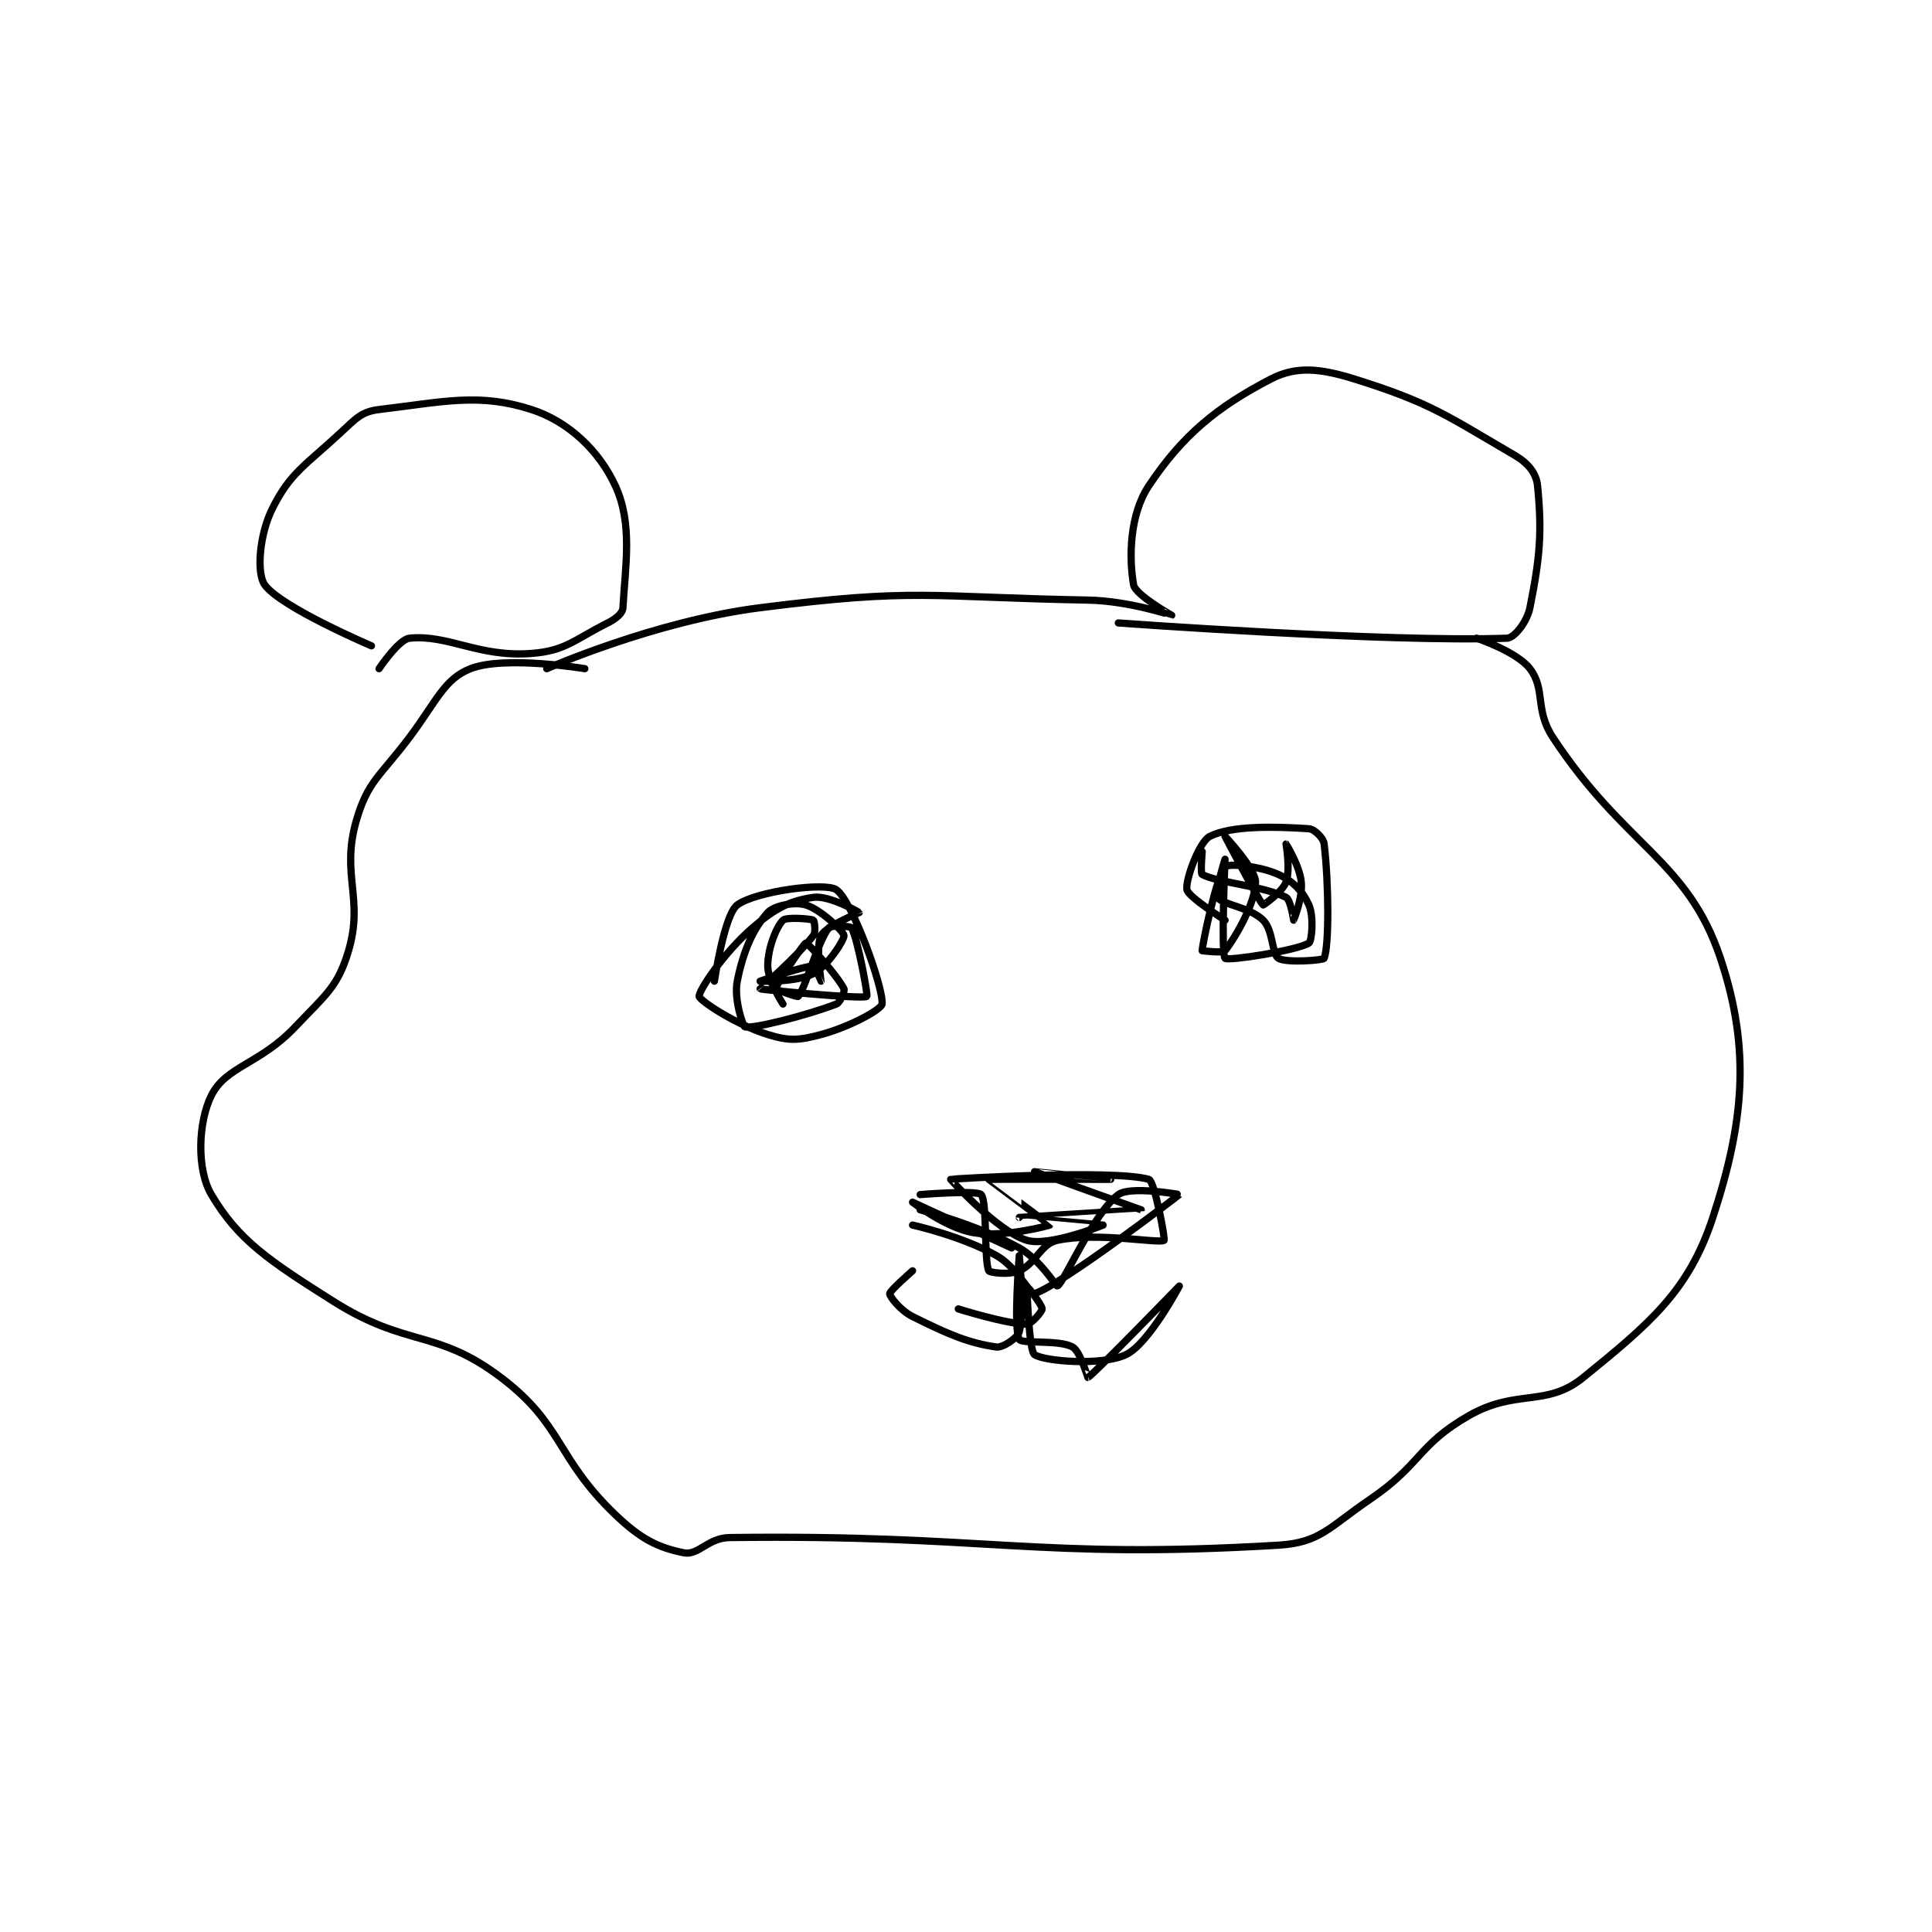 <?xml version="1.0" encoding="utf-8"?>
<!DOCTYPE svg PUBLIC "-//W3C//DTD SVG 1.1//EN" "http://www.w3.org/Graphics/SVG/1.1/DTD/svg11.dtd">
<svg viewBox="0 0 800 800" preserveAspectRatio="xMinYMin meet" xmlns="http://www.w3.org/2000/svg" version="1.1">
<g fill="none" stroke="black" stroke-linecap="round" stroke-linejoin="round" stroke-width="0.95">
<g transform="translate(87.52,156.96) scale(3.156) translate(-197,-101)">
<path id="0" d="M218 136 C218 136 206.128 130.947 204 128 C202.91 126.491 203.287 121.425 205 118 C207.365 113.27 209.304 112.361 214 108 C216 106.143 216.721 105.273 219 105 C227.503 103.98 232.145 102.789 239 105 C243.876 106.573 247.885 110.417 250 115 C252.31 120.004 251.305 125.514 251 131 C250.96 131.726 250.105 132.447 249 133 C244.58 135.21 243.504 136.654 239 137 C232.076 137.533 228.094 134.491 223 135 C221.582 135.142 219 139 219 139 "/>
<path id="1" d="M241 139 C241 139 255.18 132.752 269 131 C289.541 128.396 290.956 129.61 312 130 C317.404 130.1 322.983 132.006 323 132 C323.006 131.998 318.235 129.329 318 128 C317.392 124.556 317.423 118.865 320 115 C324.435 108.348 328.962 104.649 336 101 C339.329 99.274 342.464 99.583 347 101 C356.948 104.109 359.101 105.809 368 111 C369.769 112.032 370.835 113.35 371 115 C371.61 121.103 371.312 124.437 370 131 C369.627 132.863 367.966 134.964 367 135 C351.367 135.579 316 133 316 133 "/>
<path id="2" d="M246 139 C246 139 235.504 137.238 231 139 C227.54 140.354 226.554 143.261 223 148 C219.15 153.134 217.507 153.725 216 159 C213.996 166.013 217.019 169.187 215 176 C213.591 180.756 211.998 181.78 208 186 C203.331 190.928 198.934 191.132 197 195 C195.266 198.468 195.04 204.692 197 208 C200.541 213.975 204.493 216.627 213 222 C222.696 228.124 226.51 225.575 235 232 C243.218 238.219 242.151 242.478 250 250 C253.357 253.217 255.625 254.325 259 255 C260.89 255.378 262.153 253.036 265 253 C299.008 252.564 305.054 255.901 337 254 C342.487 253.673 343.657 251.633 349 248 C355.805 243.373 355.241 240.862 362 237 C368.258 233.424 372.126 235.96 377 232 C385.709 224.924 390.836 220.668 394 211 C398.089 198.506 398.994 188.981 395 177 C390.69 164.07 382.458 162.376 373 148 C370.613 144.371 372.081 141.705 370 139 C368.273 136.755 363 135 363 135 "/>
<path id="3" d="M263 180 C263 180 264.283 171.288 266 170 C268.371 168.222 277.512 166.982 279 168 C281.081 169.424 285.219 180.916 285 183 C284.926 183.702 280.797 185.987 277 187 C274.068 187.782 272.8 187.875 270 187 C265.775 185.68 261.079 182.552 261 182 C260.9 181.298 264.178 176.313 268 173 C270.962 170.433 272.94 169.437 276 169 C278.04 168.709 281.991 170.953 282 171 C282.006 171.029 277.703 172.734 277 174 C276.27 175.315 277.002 179.992 277 180 C276.999 180.002 276.175 178 276 178 C274.773 178 269 180 269 180 C269 180 273.827 180.185 276 179 C277.937 177.943 280.062 174.562 280 174 C279.938 173.438 276.92 170.576 275 170 C273.545 169.563 270.851 170.055 270 171 C268.051 173.165 266.793 176.036 266 180 C265.531 182.346 266.76 185.945 267 186 C268.137 186.262 275.097 184.501 279 183 C279.525 182.798 280.147 181.294 280 181 C279.166 179.332 275.32 175 275 175 C274.744 175 271.062 180.563 271 181 C270.995 181.038 273.879 182.138 274 182 C274.931 180.936 276.549 174.865 278 173 C278.279 172.641 280.869 172.764 281 173 C281.795 174.43 283.176 181.882 283 182 C282.412 182.392 269.098 181.112 269 181 C268.993 180.993 273.803 176.825 276 174 C276.353 173.546 276.1 172.05 276 172 C275.6 171.8 272.433 171.567 272 172 C271.134 172.866 270 175.668 270 178 C270 179.944 272 183 272 183 "/>
<path id="4" d="M330 172 C330 172 325.173 168.953 325 168 C324.772 166.747 326.608 161.696 328 161 C330.89 159.555 336.614 159.708 341 160 C341.724 160.048 342.906 161.197 343 162 C343.634 167.39 343.647 175.384 343 177 C342.897 177.259 338.014 177.634 337 177 C336.134 176.458 336.336 173.336 335 172 C333.282 170.282 329.605 169.968 329 169 C328.608 168.373 330 164 330 164 C330 164.001 329.452 176.452 330 177 C330.379 177.379 339.483 175.966 341 175 C341.393 174.75 341.676 171.521 341 170 C340.219 168.243 338.953 166.888 337 166 C334.498 164.863 330.474 164.526 330 165 C328.894 166.106 327 175.253 327 176 C327 176 329.721 176.359 330 176 C331.451 174.135 334 169.651 334 167 C334 165.233 330 161 330 161 C330 161 334.505 169.629 335 170 C335.032 170.024 337.506 168.317 338 167 C338.599 165.403 338 162 338 162 C338.001 162 339.783 164.827 340 167 C340.205 169.048 339.007 171.994 339 172 C338.998 172.002 338.604 169.302 338 169 C334.979 167.489 328.942 167.059 327 166 C326.748 165.863 327 163 327 163 "/>
<path id="5" d="M290 208 C290 208 297.459 207.399 298 208 C298.819 208.91 298.365 216.731 299 218 C299.121 218.242 301.676 218.589 303 218 C305.244 217.003 305.782 214.467 308 214 C313.315 212.881 321.305 214.463 322 214 C322.166 213.89 320.765 206.219 320 206 C315.361 204.675 294.125 205.938 294 206 C293.971 206.014 300.16 212.848 304 214 C306.911 214.873 314 212 314 212 C314 211.999 303 211 303 211 C303 211 318.998 210.005 319 210 C319 210 305.001 205.001 305 205 C304.999 204.999 315 206 315 206 C315 206 299.051 205.962 299 206 C298.989 206.008 307.009 211.97 307 212 C306.991 212.031 301.073 213.679 297 213 C293.41 212.402 289 209 289 209 C289 209 302 215 302 215 "/>
<path id="6" d="M290 210 C290 210 297.48 211.933 303 215 C305.721 216.512 307.856 220.078 308 220 C308.906 219.512 312.713 210.465 316 208 C317.547 206.84 324.013 207.985 324 208 C323.945 208.065 308.682 219.773 305 221 C304.474 221.175 302.695 217.516 300 216 C295.428 213.429 289 212 289 212 "/>
<path id="7" d="M295 223 C295 223 301.343 225 304 225 C304.591 225 306 223.358 306 223 C306 222.464 304.001 219.996 304 220 C303.998 220.013 304.247 228.478 305 229 C306.25 229.866 313.809 230.512 317 229 C319.995 227.581 324 220 324 220 C324 220 312.831 231.525 312 232 C311.987 232.007 310.993 228.552 310 228 C308.223 227.013 303.36 227.618 303 227 C302.22 225.663 303 216 303 216 C303 216 303.711 223.156 303 226 C302.805 226.782 300.843 228.12 300 228 C296.406 227.487 293.724 226.362 289 224 C287.365 223.183 286 221.375 286 221 C286 220.625 289 218 289 218 "/>
</g>
</g>
</svg>
